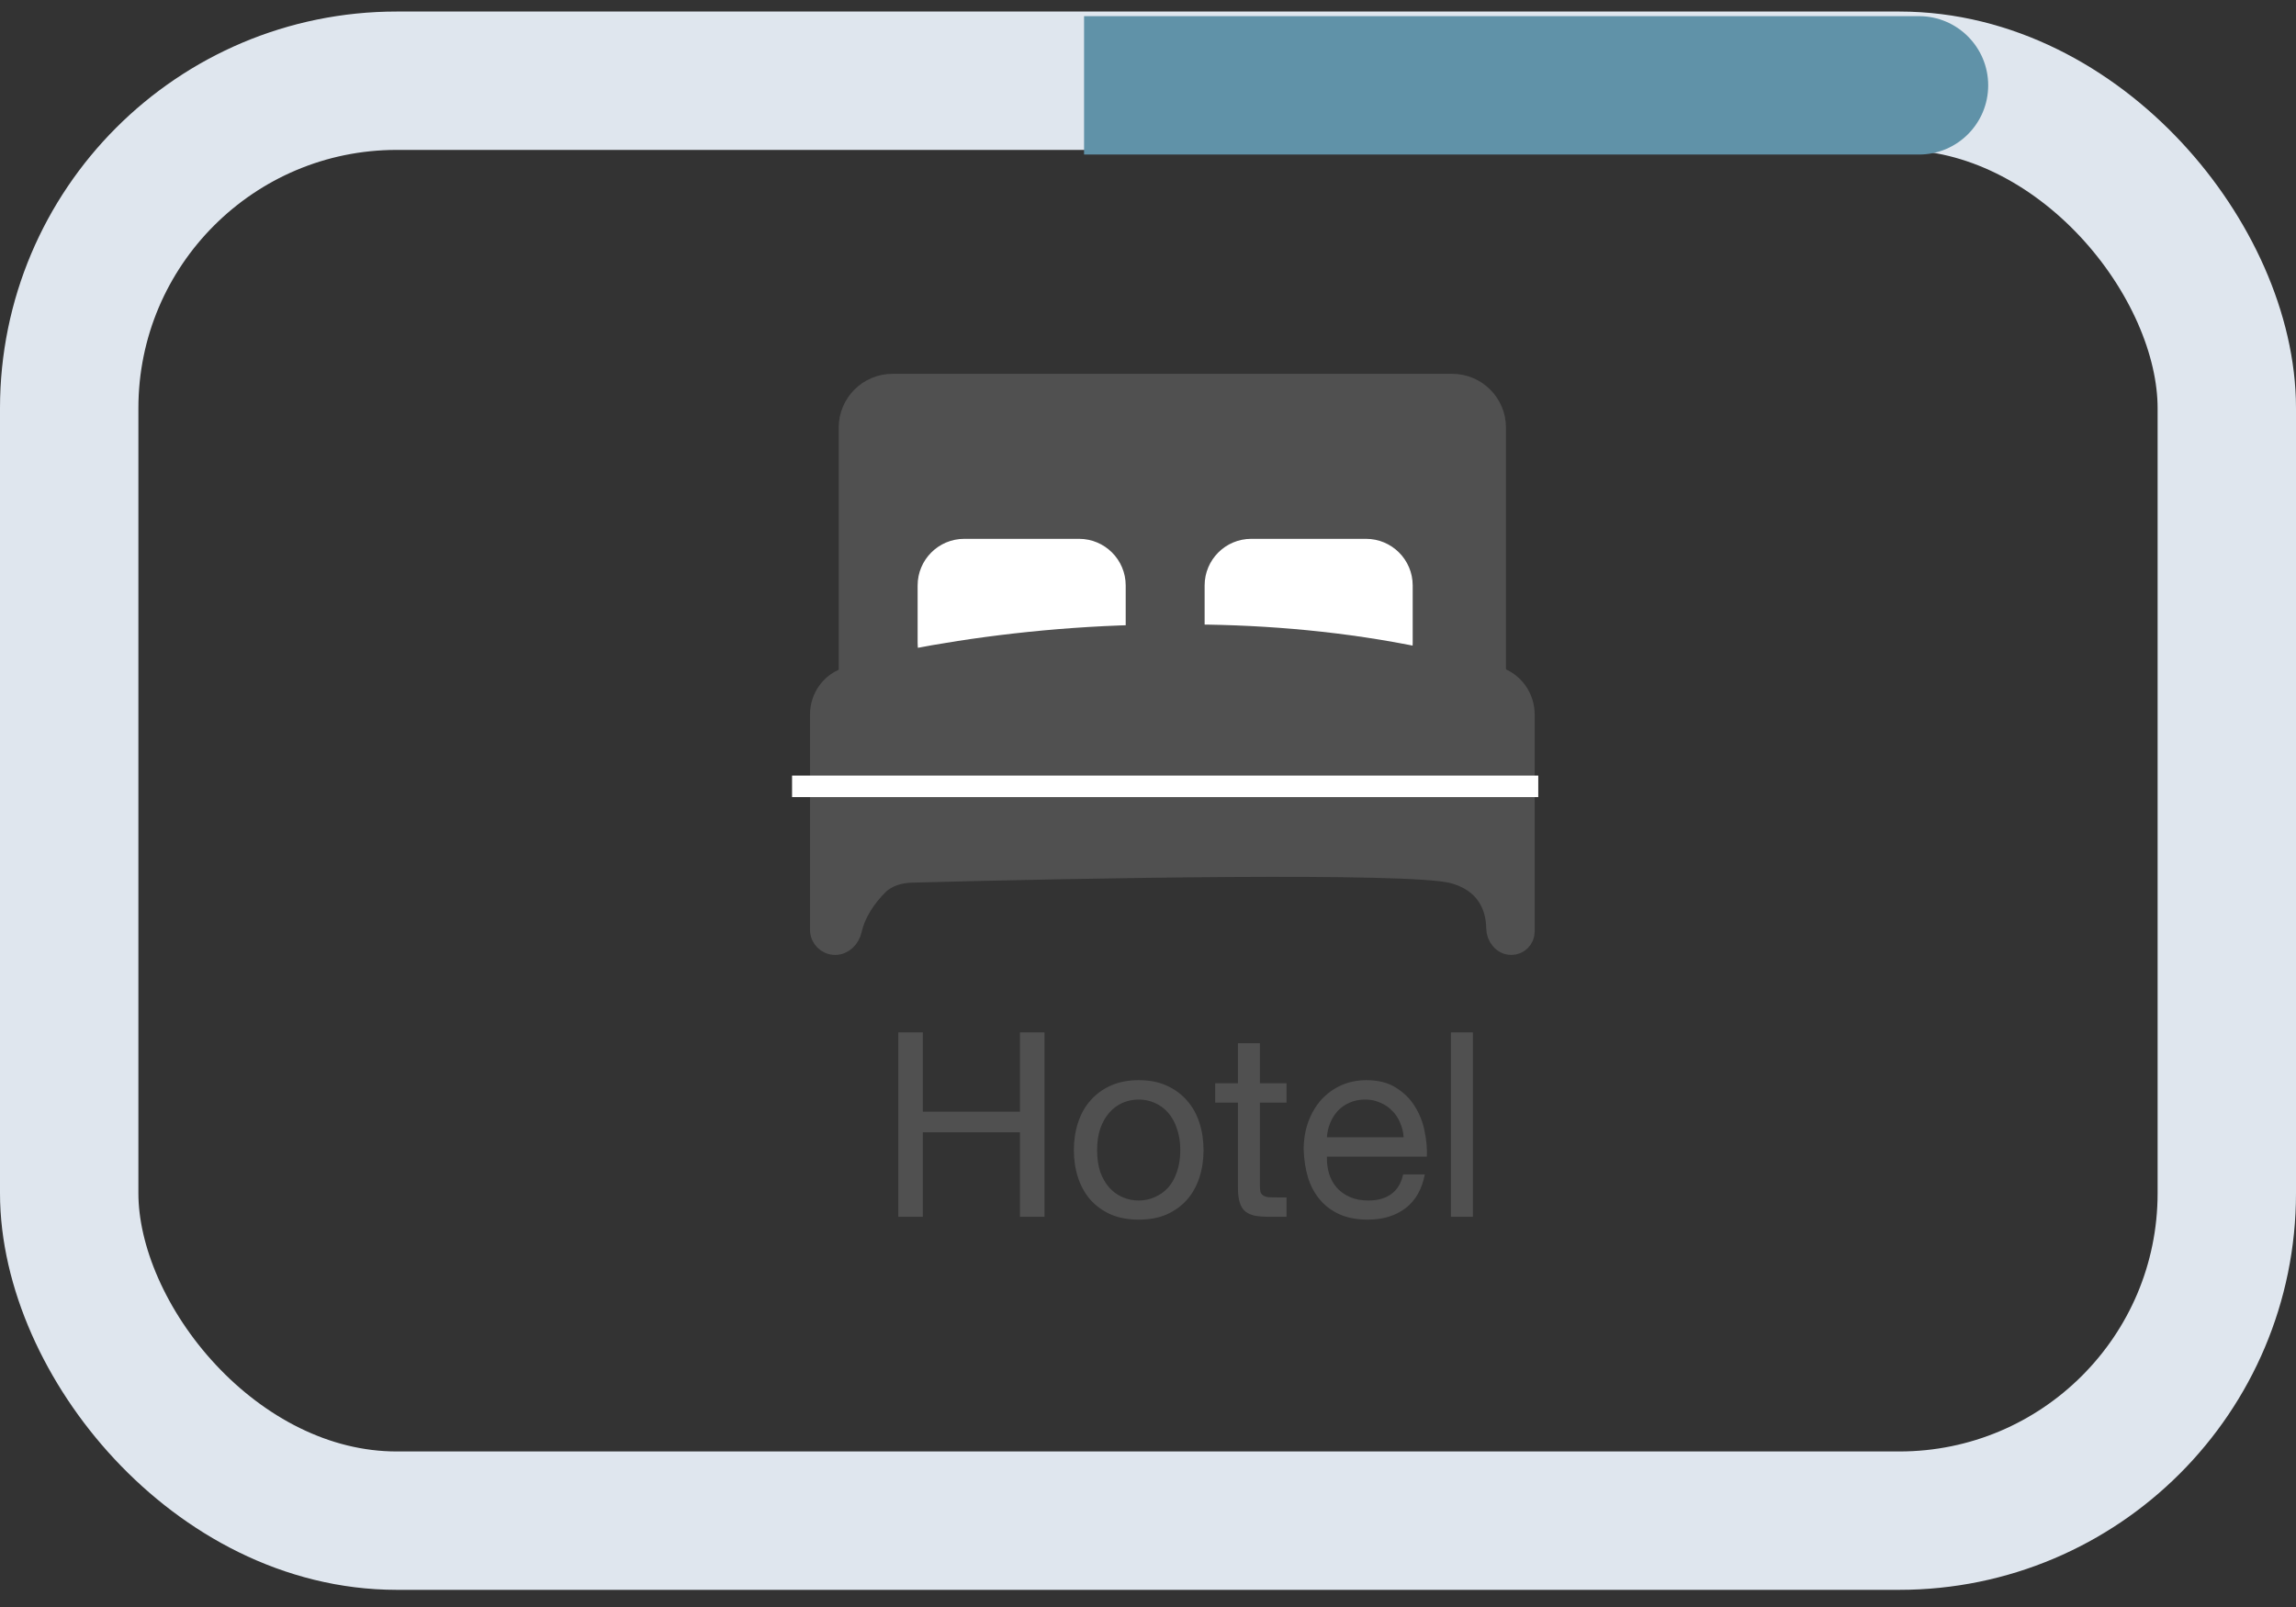<svg width="80" height="56" viewBox="0 0 80 56" fill="none" xmlns="http://www.w3.org/2000/svg">
<rect x="0" y="0" width="80" height="56" fill="#333333" stroke="none"/>
<rect x="2.411" y="2.813" width="75.178" height="50.178" rx="11.412" stroke="#DFE6EE" stroke-width="4.822"/>
<path d="M40.183 0.563H37.772V5.385H40.183V0.563ZM66.864 5.385C68.195 5.385 69.275 4.306 69.275 2.974C69.275 1.643 68.195 0.563 66.864 0.563V5.385ZM40.183 5.385H66.864V0.563H40.183V5.385Z" fill="#6092A8"/>
<path d="M31.3 35.976H32.155V38.739H35.539V35.976H36.394V42.402H35.539V39.459H32.155V42.402H31.3V35.976ZM38.227 40.08C38.227 40.362 38.263 40.614 38.335 40.836C38.413 41.052 38.518 41.235 38.65 41.385C38.782 41.529 38.935 41.64 39.109 41.718C39.289 41.796 39.478 41.835 39.676 41.835C39.874 41.835 40.06 41.796 40.234 41.718C40.414 41.64 40.57 41.529 40.702 41.385C40.834 41.235 40.936 41.052 41.008 40.836C41.086 40.614 41.125 40.362 41.125 40.08C41.125 39.798 41.086 39.549 41.008 39.333C40.936 39.111 40.834 38.925 40.702 38.775C40.57 38.625 40.414 38.511 40.234 38.433C40.06 38.355 39.874 38.316 39.676 38.316C39.478 38.316 39.289 38.355 39.109 38.433C38.935 38.511 38.782 38.625 38.65 38.775C38.518 38.925 38.413 39.111 38.335 39.333C38.263 39.549 38.227 39.798 38.227 40.08ZM37.417 40.08C37.417 39.738 37.465 39.42 37.561 39.126C37.657 38.826 37.801 38.568 37.993 38.352C38.185 38.13 38.422 37.956 38.704 37.83C38.986 37.704 39.31 37.641 39.676 37.641C40.048 37.641 40.372 37.704 40.648 37.83C40.93 37.956 41.167 38.13 41.359 38.352C41.551 38.568 41.695 38.826 41.791 39.126C41.887 39.42 41.935 39.738 41.935 40.08C41.935 40.422 41.887 40.74 41.791 41.034C41.695 41.328 41.551 41.586 41.359 41.808C41.167 42.024 40.93 42.195 40.648 42.321C40.372 42.441 40.048 42.501 39.676 42.501C39.31 42.501 38.986 42.441 38.704 42.321C38.422 42.195 38.185 42.024 37.993 41.808C37.801 41.586 37.657 41.328 37.561 41.034C37.465 40.74 37.417 40.422 37.417 40.08ZM43.899 37.749H44.826V38.424H43.899V41.313C43.899 41.403 43.905 41.475 43.917 41.529C43.935 41.583 43.965 41.625 44.007 41.655C44.049 41.685 44.106 41.706 44.178 41.718C44.256 41.724 44.355 41.727 44.475 41.727H44.826V42.402H44.241C44.043 42.402 43.872 42.39 43.728 42.366C43.59 42.336 43.476 42.285 43.386 42.213C43.302 42.141 43.239 42.039 43.197 41.907C43.155 41.775 43.134 41.601 43.134 41.385V38.424H42.342V37.749H43.134V36.354H43.899V37.749ZM48.907 39.63C48.895 39.45 48.853 39.279 48.781 39.117C48.715 38.955 48.622 38.817 48.502 38.703C48.388 38.583 48.25 38.49 48.088 38.424C47.932 38.352 47.758 38.316 47.566 38.316C47.368 38.316 47.188 38.352 47.026 38.424C46.87 38.49 46.735 38.583 46.621 38.703C46.507 38.823 46.417 38.964 46.351 39.126C46.285 39.282 46.246 39.45 46.234 39.63H48.907ZM49.645 40.926C49.543 41.448 49.318 41.841 48.97 42.105C48.622 42.369 48.184 42.501 47.656 42.501C47.284 42.501 46.96 42.441 46.684 42.321C46.414 42.201 46.186 42.033 46 41.817C45.814 41.601 45.673 41.343 45.577 41.043C45.487 40.743 45.436 40.416 45.424 40.062C45.424 39.708 45.478 39.384 45.586 39.09C45.694 38.796 45.844 38.541 46.036 38.325C46.234 38.109 46.465 37.941 46.729 37.821C46.999 37.701 47.293 37.641 47.611 37.641C48.025 37.641 48.367 37.728 48.637 37.902C48.913 38.07 49.132 38.286 49.294 38.55C49.462 38.814 49.576 39.102 49.636 39.414C49.702 39.726 49.729 40.023 49.717 40.305H46.234C46.228 40.509 46.252 40.704 46.306 40.89C46.36 41.07 46.447 41.232 46.567 41.376C46.687 41.514 46.84 41.625 47.026 41.709C47.212 41.793 47.431 41.835 47.683 41.835C48.007 41.835 48.271 41.76 48.475 41.61C48.685 41.46 48.823 41.232 48.889 40.926H49.645ZM50.555 35.976H51.32V42.402H50.555V35.976Z" fill="#505050"/>
<path d="M29.598 14.902V23.402C29.598 24.23 30.269 24.902 31.098 24.902H50.598C51.426 24.902 52.098 24.23 52.098 23.402V14.902C52.098 14.074 51.426 13.402 50.598 13.402H31.098C30.269 13.402 29.598 14.074 29.598 14.902Z" fill="#505050" stroke="#505050" stroke-width="0.75"/>
<path d="M28.598 24.902V32.402C28.598 32.678 28.822 32.902 29.098 32.902C29.374 32.902 29.593 32.676 29.654 32.406C29.799 31.762 30.201 31.213 30.581 30.834C30.893 30.523 31.329 30.395 31.77 30.383C37.809 30.219 49.057 30.017 50.598 30.402C51.832 30.711 52.154 31.634 52.16 32.346C52.162 32.631 52.374 32.902 52.659 32.902C52.901 32.902 53.098 32.706 53.098 32.464V24.902C53.098 24.305 52.716 23.772 52.144 23.602C43.465 21.024 34.077 22.381 29.554 23.62C28.979 23.777 28.598 24.307 28.598 24.902Z" fill="#505050" stroke="#505050" stroke-width="0.75"/>
<path d="M27.598 27.402L53.598 27.402" stroke="white" stroke-width="0.75"/>
<path fill-rule="evenodd" clip-rule="evenodd" d="M31.598 22.402V20.402C31.598 19.297 32.493 18.402 33.598 18.402H37.598C38.702 18.402 39.598 19.297 39.598 20.402V22.151C36.616 22.229 33.889 22.582 31.692 23.01C31.631 22.818 31.598 22.614 31.598 22.402Z" fill="white"/>
<path d="M39.598 22.151L39.607 22.526L39.973 22.517V22.151H39.598ZM31.692 23.01L31.334 23.124L31.436 23.442L31.763 23.378L31.692 23.01ZM31.223 20.402V22.402H31.973V20.402H31.223ZM33.598 18.027C32.286 18.027 31.223 19.09 31.223 20.402H31.973C31.973 19.505 32.7 18.777 33.598 18.777V18.027ZM37.598 18.027H33.598V18.777H37.598V18.027ZM39.973 20.402C39.973 19.09 38.909 18.027 37.598 18.027V18.777C38.495 18.777 39.223 19.505 39.223 20.402H39.973ZM39.973 22.151V20.402H39.223V22.151H39.973ZM39.588 21.777C36.583 21.855 33.836 22.21 31.62 22.642L31.763 23.378C33.942 22.954 36.649 22.603 39.607 22.526L39.588 21.777ZM31.223 22.402C31.223 22.653 31.262 22.896 31.334 23.124L32.049 22.896C32 22.741 31.973 22.575 31.973 22.402H31.223Z" fill="#505050"/>
<path fill-rule="evenodd" clip-rule="evenodd" d="M41.598 22.136V20.402C41.598 19.297 42.493 18.402 43.598 18.402H47.598C48.702 18.402 49.598 19.297 49.598 20.402V22.402C49.598 22.589 49.572 22.77 49.524 22.942C46.843 22.382 44.148 22.152 41.598 22.136Z" fill="white"/>
<path d="M41.598 22.136H41.223V22.509L41.595 22.511L41.598 22.136ZM49.524 22.942L49.447 23.309L49.79 23.381L49.885 23.043L49.524 22.942ZM41.223 20.402V22.136H41.973V20.402H41.223ZM43.598 18.027C42.286 18.027 41.223 19.09 41.223 20.402H41.973C41.973 19.505 42.7 18.777 43.598 18.777V18.027ZM47.598 18.027H43.598V18.777H47.598V18.027ZM49.973 20.402C49.973 19.09 48.909 18.027 47.598 18.027V18.777C48.495 18.777 49.223 19.505 49.223 20.402H49.973ZM49.973 22.402V20.402H49.223V22.402H49.973ZM49.885 23.043C49.942 22.839 49.973 22.624 49.973 22.402H49.223C49.223 22.555 49.202 22.702 49.163 22.841L49.885 23.043ZM49.601 22.575C46.891 22.009 44.17 21.777 41.6 21.761L41.595 22.511C44.125 22.527 46.795 22.755 49.447 23.309L49.601 22.575Z" fill="#505050"/>
</svg>
